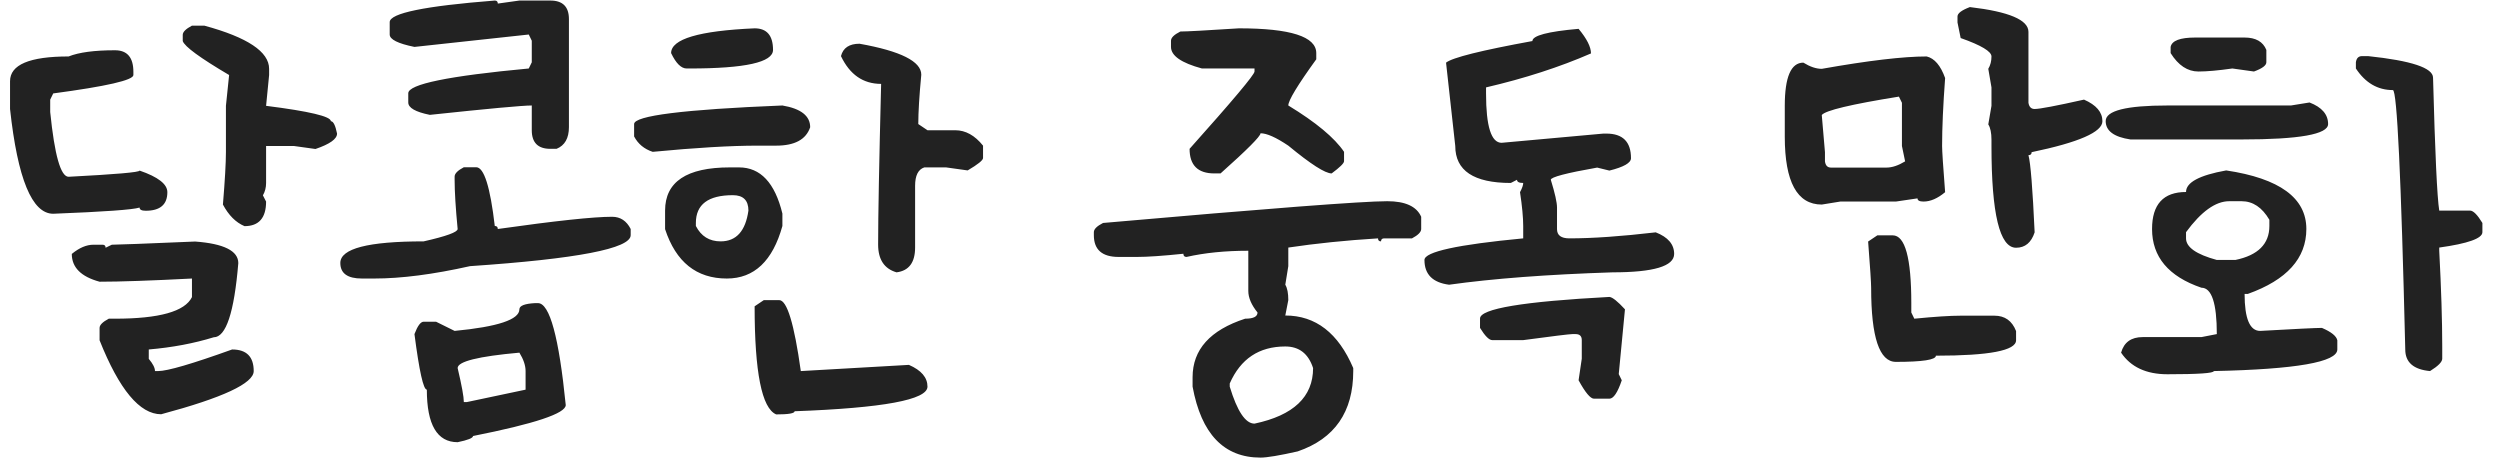<svg width="124" height="23" viewBox="0 0 124 23" fill="none" xmlns="http://www.w3.org/2000/svg">
<path d="M9.521 1.272H10.135C12.277 1.854 13.348 2.567 13.348 3.414V3.721L13.198 5.249C15.34 5.52 16.411 5.774 16.411 6.012C16.532 6.012 16.635 6.217 16.718 6.626C16.718 6.892 16.361 7.147 15.647 7.39L14.576 7.241H13.198V9.075C13.198 9.302 13.146 9.507 13.04 9.689L13.198 9.997C13.198 10.81 12.841 11.217 12.127 11.217C11.696 11.034 11.339 10.677 11.057 10.146C11.156 8.945 11.206 8.079 11.206 7.548V5.249L11.364 3.721C9.919 2.869 9.153 2.307 9.064 2.036V1.729C9.064 1.585 9.217 1.433 9.521 1.272ZM5.703 2.493C6.311 2.493 6.616 2.85 6.616 3.563V3.721C6.616 3.976 5.29 4.28 2.64 4.634L2.49 4.941V5.556C2.706 7.697 3.01 8.768 3.403 8.768C5.75 8.646 6.923 8.544 6.923 8.461C7.841 8.776 8.301 9.133 8.301 9.532C8.301 10.146 7.944 10.453 7.23 10.453C7.025 10.453 6.923 10.401 6.923 10.295C6.596 10.401 5.169 10.503 2.64 10.602C1.588 10.602 0.874 8.87 0.498 5.406V4.028C0.498 3.209 1.466 2.8 3.403 2.8C3.918 2.595 4.684 2.493 5.703 2.493ZM9.679 11.98C11.106 12.086 11.82 12.443 11.82 13.051C11.616 15.503 11.209 16.729 10.6 16.729C9.615 17.033 8.541 17.235 7.379 17.334V17.799C7.584 18.043 7.687 18.245 7.687 18.405H7.844C8.304 18.405 9.527 18.048 11.513 17.334C12.227 17.334 12.584 17.691 12.584 18.405C12.584 19.014 11.054 19.728 7.994 20.547C6.931 20.547 5.913 19.324 4.939 16.878V16.264C4.939 16.12 5.091 15.968 5.396 15.807H5.703C7.9 15.807 9.172 15.45 9.521 14.736V13.815C7.485 13.92 5.957 13.973 4.939 13.973C4.02 13.724 3.561 13.264 3.561 12.595C3.932 12.29 4.289 12.138 4.632 12.138H5.088C5.188 12.138 5.238 12.188 5.238 12.288L5.545 12.138C5.811 12.138 7.188 12.086 9.679 11.98ZM24.541 0.027C24.641 0.027 24.691 0.077 24.691 0.177L25.762 0.027H27.297C27.912 0.027 28.219 0.334 28.219 0.949V6.303C28.219 6.856 28.014 7.216 27.605 7.382H27.297C26.683 7.382 26.376 7.075 26.376 6.46V5.232C25.917 5.232 24.232 5.387 21.321 5.697C20.607 5.553 20.25 5.348 20.25 5.083V4.626C20.25 4.178 22.242 3.768 26.227 3.397L26.376 3.09V2.02L26.227 1.712L20.557 2.327C19.738 2.161 19.329 1.956 19.329 1.712V1.098C19.329 0.655 21.066 0.299 24.541 0.027ZM23.006 8.295H23.62C24.008 8.295 24.315 9.266 24.541 11.209C24.641 11.209 24.691 11.258 24.691 11.358C27.546 10.954 29.436 10.752 30.36 10.752C30.77 10.752 31.077 10.954 31.282 11.358V11.665C31.282 12.329 28.625 12.841 23.313 13.201C21.487 13.61 19.904 13.815 18.565 13.815H17.951C17.237 13.815 16.88 13.558 16.88 13.043C16.88 12.329 18.258 11.972 21.014 11.972C22.137 11.718 22.699 11.513 22.699 11.358C22.599 10.318 22.549 9.501 22.549 8.909V8.76C22.549 8.61 22.701 8.455 23.006 8.295ZM26.534 15.035H26.683C27.264 15.035 27.724 16.72 28.061 20.09C28.061 20.505 26.528 21.017 23.462 21.626C23.462 21.726 23.208 21.828 22.699 21.933C21.68 21.933 21.171 21.064 21.171 19.327C21 19.327 20.795 18.408 20.557 16.571C20.712 16.161 20.864 15.957 21.014 15.957H21.628L22.549 16.413C24.691 16.208 25.762 15.851 25.762 15.342C25.762 15.165 26.019 15.063 26.534 15.035ZM22.699 18.256C22.904 19.125 23.006 19.686 23.006 19.941H23.164L26.069 19.327V18.405C26.069 18.129 25.966 17.824 25.762 17.492C23.72 17.675 22.699 17.929 22.699 18.256ZM37.429 1.405C38.037 1.405 38.342 1.762 38.342 2.476C38.342 3.09 36.964 3.397 34.208 3.397H34.059C33.787 3.397 33.53 3.143 33.287 2.634C33.287 1.937 34.667 1.527 37.429 1.405ZM42.633 2.169C44.675 2.534 45.696 3.046 45.696 3.705C45.597 4.75 45.547 5.567 45.547 6.153L46.003 6.46H47.381C47.891 6.46 48.35 6.715 48.759 7.224V7.838C48.759 7.949 48.505 8.154 47.996 8.453L46.925 8.303H45.846C45.541 8.403 45.389 8.707 45.389 9.216V12.279C45.389 13.021 45.082 13.43 44.468 13.508C43.859 13.331 43.555 12.871 43.555 12.13C43.555 10.719 43.605 8.062 43.704 4.161C42.813 4.161 42.149 3.702 41.712 2.783C41.817 2.374 42.124 2.169 42.633 2.169ZM38.807 5.232C39.725 5.387 40.185 5.747 40.185 6.311C39.98 6.92 39.418 7.224 38.499 7.224H37.578C36.239 7.224 34.504 7.327 32.373 7.531C31.953 7.393 31.646 7.138 31.452 6.768V6.153C31.452 5.738 33.904 5.431 38.807 5.232ZM36.2 8.303H36.657C37.719 8.303 38.436 9.067 38.807 10.594V11.209C38.325 12.946 37.407 13.815 36.051 13.815C34.546 13.815 33.525 12.999 32.988 11.366V10.445C32.988 9.017 34.059 8.303 36.2 8.303ZM34.515 11.059V11.209C34.775 11.718 35.185 11.972 35.744 11.972C36.518 11.972 36.978 11.463 37.122 10.445C37.122 9.936 36.864 9.681 36.35 9.681C35.127 9.681 34.515 10.14 34.515 11.059ZM37.885 14.886H38.649C39.036 14.886 39.393 16.059 39.72 18.405L45.082 18.098C45.696 18.364 46.003 18.724 46.003 19.177C46.003 19.83 43.806 20.237 39.413 20.398C39.413 20.503 39.108 20.555 38.499 20.555C37.786 20.251 37.429 18.463 37.429 15.193L37.885 14.886ZM61.452 1.405C64.008 1.405 65.287 1.815 65.287 2.634V2.941C64.362 4.219 63.9 4.983 63.9 5.232C65.273 6.068 66.194 6.834 66.665 7.531V7.996C66.665 8.096 66.46 8.298 66.05 8.602C65.729 8.602 65.013 8.143 63.9 7.224C63.292 6.815 62.832 6.61 62.523 6.61C62.523 6.759 61.861 7.423 60.539 8.602H60.231C59.412 8.602 59.003 8.195 59.003 7.382C61.15 4.98 62.224 3.702 62.224 3.547V3.397H59.617C58.593 3.121 58.081 2.764 58.081 2.327V2.02C58.081 1.87 58.236 1.718 58.546 1.563C58.862 1.563 59.83 1.51 61.452 1.405ZM68.806 9.98C69.703 9.98 70.264 10.237 70.491 10.752V11.358C70.491 11.507 70.339 11.662 70.035 11.823H68.657C68.552 11.823 68.499 11.873 68.499 11.972C68.399 11.972 68.35 11.922 68.35 11.823C66.745 11.922 65.262 12.075 63.9 12.279V13.201L63.751 14.122C63.851 14.288 63.9 14.543 63.9 14.886L63.751 15.649C65.256 15.649 66.38 16.518 67.121 18.256V18.405C67.121 20.431 66.203 21.759 64.365 22.39C63.458 22.594 62.843 22.697 62.523 22.697C60.707 22.697 59.584 21.524 59.152 19.177V18.712C59.152 17.34 60.021 16.372 61.759 15.807C62.168 15.807 62.373 15.705 62.373 15.5C62.069 15.124 61.916 14.767 61.916 14.429V12.437C60.776 12.437 59.755 12.539 58.853 12.744C58.748 12.744 58.696 12.692 58.696 12.586C57.678 12.692 56.911 12.744 56.397 12.744H55.483C54.664 12.744 54.255 12.384 54.255 11.665V11.516C54.255 11.366 54.407 11.214 54.711 11.059C62.891 10.34 67.589 9.98 68.806 9.98ZM60.995 19.177C61.366 20.4 61.775 21.012 62.224 21.012C64.16 20.602 65.129 19.684 65.129 18.256C64.897 17.542 64.437 17.185 63.751 17.185C62.45 17.185 61.532 17.797 60.995 19.02V19.177ZM78.298 1.43C78.708 1.923 78.913 2.329 78.913 2.65C77.363 3.326 75.628 3.887 73.708 4.335V4.643C73.708 6.27 73.965 7.083 74.48 7.083L79.527 6.626H79.676C80.49 6.626 80.897 7.033 80.897 7.847C80.897 8.079 80.54 8.284 79.826 8.461L79.22 8.312C77.687 8.583 76.92 8.785 76.92 8.917C77.125 9.582 77.228 10.041 77.228 10.295V11.366C77.228 11.671 77.432 11.823 77.842 11.823C78.993 11.823 80.421 11.723 82.125 11.524C82.734 11.762 83.038 12.119 83.038 12.595C83.038 13.204 82.02 13.508 79.983 13.508C76.746 13.613 74.043 13.818 71.874 14.122C71.06 14.017 70.653 13.607 70.653 12.894C70.653 12.49 72.286 12.133 75.551 11.823V11.217C75.551 10.791 75.498 10.229 75.393 9.532C75.498 9.333 75.551 9.18 75.551 9.075C75.346 9.075 75.244 9.023 75.244 8.917L74.936 9.075C73.099 9.075 72.181 8.464 72.181 7.241L71.724 3.107C72.034 2.858 73.462 2.501 76.007 2.036C76.007 1.765 76.771 1.563 78.298 1.43ZM79.826 14.728C79.975 14.739 80.232 14.944 80.598 15.342L80.29 18.555L80.44 18.862C80.235 19.471 80.03 19.775 79.826 19.775H79.062C78.885 19.775 78.63 19.471 78.298 18.862L78.456 17.791V16.87C78.456 16.67 78.354 16.571 78.149 16.571H77.991C77.853 16.571 77.039 16.67 75.551 16.87H74.015C73.86 16.87 73.658 16.668 73.409 16.264V15.799C73.409 15.312 75.548 14.955 79.826 14.728ZM97.706 0.351C99.643 0.578 100.611 0.987 100.611 1.58V5.099C100.645 5.304 100.747 5.406 100.918 5.406C101.167 5.406 101.984 5.251 103.367 4.941C103.976 5.207 104.28 5.564 104.28 6.012C104.28 6.549 103.11 7.061 100.769 7.548C100.769 7.647 100.716 7.697 100.611 7.697C100.716 8.079 100.819 9.355 100.918 11.524C100.752 12.033 100.445 12.288 99.997 12.288C99.184 12.288 98.777 10.605 98.777 7.241V6.934C98.777 6.59 98.724 6.336 98.619 6.17L98.777 5.249V4.335L98.619 3.414C98.724 3.237 98.777 3.032 98.777 2.8C98.777 2.551 98.268 2.246 97.249 1.887L97.092 1.115V0.816C97.092 0.661 97.296 0.506 97.706 0.351ZM95.564 2.8C95.952 2.894 96.256 3.251 96.478 3.871C96.378 5.221 96.328 6.344 96.328 7.241C96.328 7.484 96.378 8.248 96.478 9.532C96.107 9.842 95.75 9.997 95.407 9.997C95.207 9.997 95.108 9.944 95.108 9.839L94.037 9.997H91.281L90.36 10.146C89.137 10.146 88.525 9.023 88.525 6.776V5.249C88.525 3.821 88.832 3.107 89.447 3.107C89.779 3.312 90.083 3.414 90.36 3.414C92.668 3.005 94.402 2.8 95.564 2.8ZM90.36 5.705L90.518 7.548V8.004C90.545 8.209 90.645 8.312 90.816 8.312H93.572C93.849 8.312 94.156 8.209 94.494 8.004L94.336 7.241V5.099L94.186 4.792C91.812 5.174 90.537 5.478 90.36 5.705ZM93.116 11.673H93.879C94.494 11.673 94.801 12.797 94.801 15.043V15.5L94.95 15.807C95.968 15.707 96.735 15.658 97.249 15.658H98.926C99.441 15.658 99.798 15.912 99.997 16.421V16.878C99.997 17.387 98.672 17.642 96.021 17.642C96.021 17.846 95.36 17.949 94.037 17.949C93.218 17.949 92.809 16.726 92.809 14.28C92.809 14.031 92.759 13.264 92.659 11.98L93.116 11.673ZM108.883 1.862H111.332C111.885 1.862 112.245 2.067 112.411 2.476V3.09C112.411 3.245 112.206 3.397 111.797 3.547L110.726 3.397C110.023 3.497 109.462 3.547 109.041 3.547C108.504 3.547 108.045 3.243 107.663 2.634V2.327C107.724 2.017 108.131 1.862 108.883 1.862ZM117.159 2.783H117.458C119.605 3.01 120.679 3.367 120.679 3.854C120.778 7.578 120.881 9.775 120.986 10.445H122.513C122.674 10.445 122.878 10.65 123.127 11.059V11.516C123.127 11.825 122.414 12.08 120.986 12.279V12.437C121.085 14.319 121.135 15.901 121.135 17.185V17.791C121.135 17.951 120.933 18.156 120.529 18.405C119.71 18.328 119.301 17.971 119.301 17.334C119.096 8.757 118.891 4.468 118.687 4.468C117.934 4.468 117.322 4.111 116.852 3.397V3.09C116.88 2.886 116.982 2.783 117.159 2.783ZM114.553 5.083C115.167 5.32 115.474 5.677 115.474 6.153C115.474 6.662 114.044 6.917 111.183 6.917H105.671C104.852 6.795 104.442 6.491 104.442 6.004C104.442 5.489 105.463 5.232 107.505 5.232H113.631L114.553 5.083ZM110.419 8.453C113.07 8.851 114.395 9.819 114.395 11.358C114.395 12.813 113.427 13.887 111.49 14.579H111.332C111.332 15.802 111.589 16.413 112.104 16.413C113.858 16.314 114.879 16.264 115.167 16.264C115.632 16.463 115.886 16.668 115.931 16.878V17.334C115.931 17.96 113.889 18.317 109.805 18.405C109.805 18.51 109.038 18.563 107.505 18.563C106.454 18.563 105.688 18.206 105.206 17.492C105.35 16.977 105.707 16.72 106.277 16.72H109.19L109.954 16.571C109.954 15.038 109.7 14.271 109.19 14.271C107.558 13.713 106.742 12.741 106.742 11.358C106.742 10.135 107.303 9.523 108.427 9.523C108.427 9.048 109.091 8.691 110.419 8.453ZM108.427 11.516V11.823C108.427 12.26 108.936 12.617 109.954 12.894H110.875C111.999 12.661 112.561 12.099 112.561 11.209V10.901C112.201 10.287 111.742 9.98 111.183 9.98H110.568C109.893 9.98 109.179 10.492 108.427 11.516Z" fill="#222222"/>
</svg>
